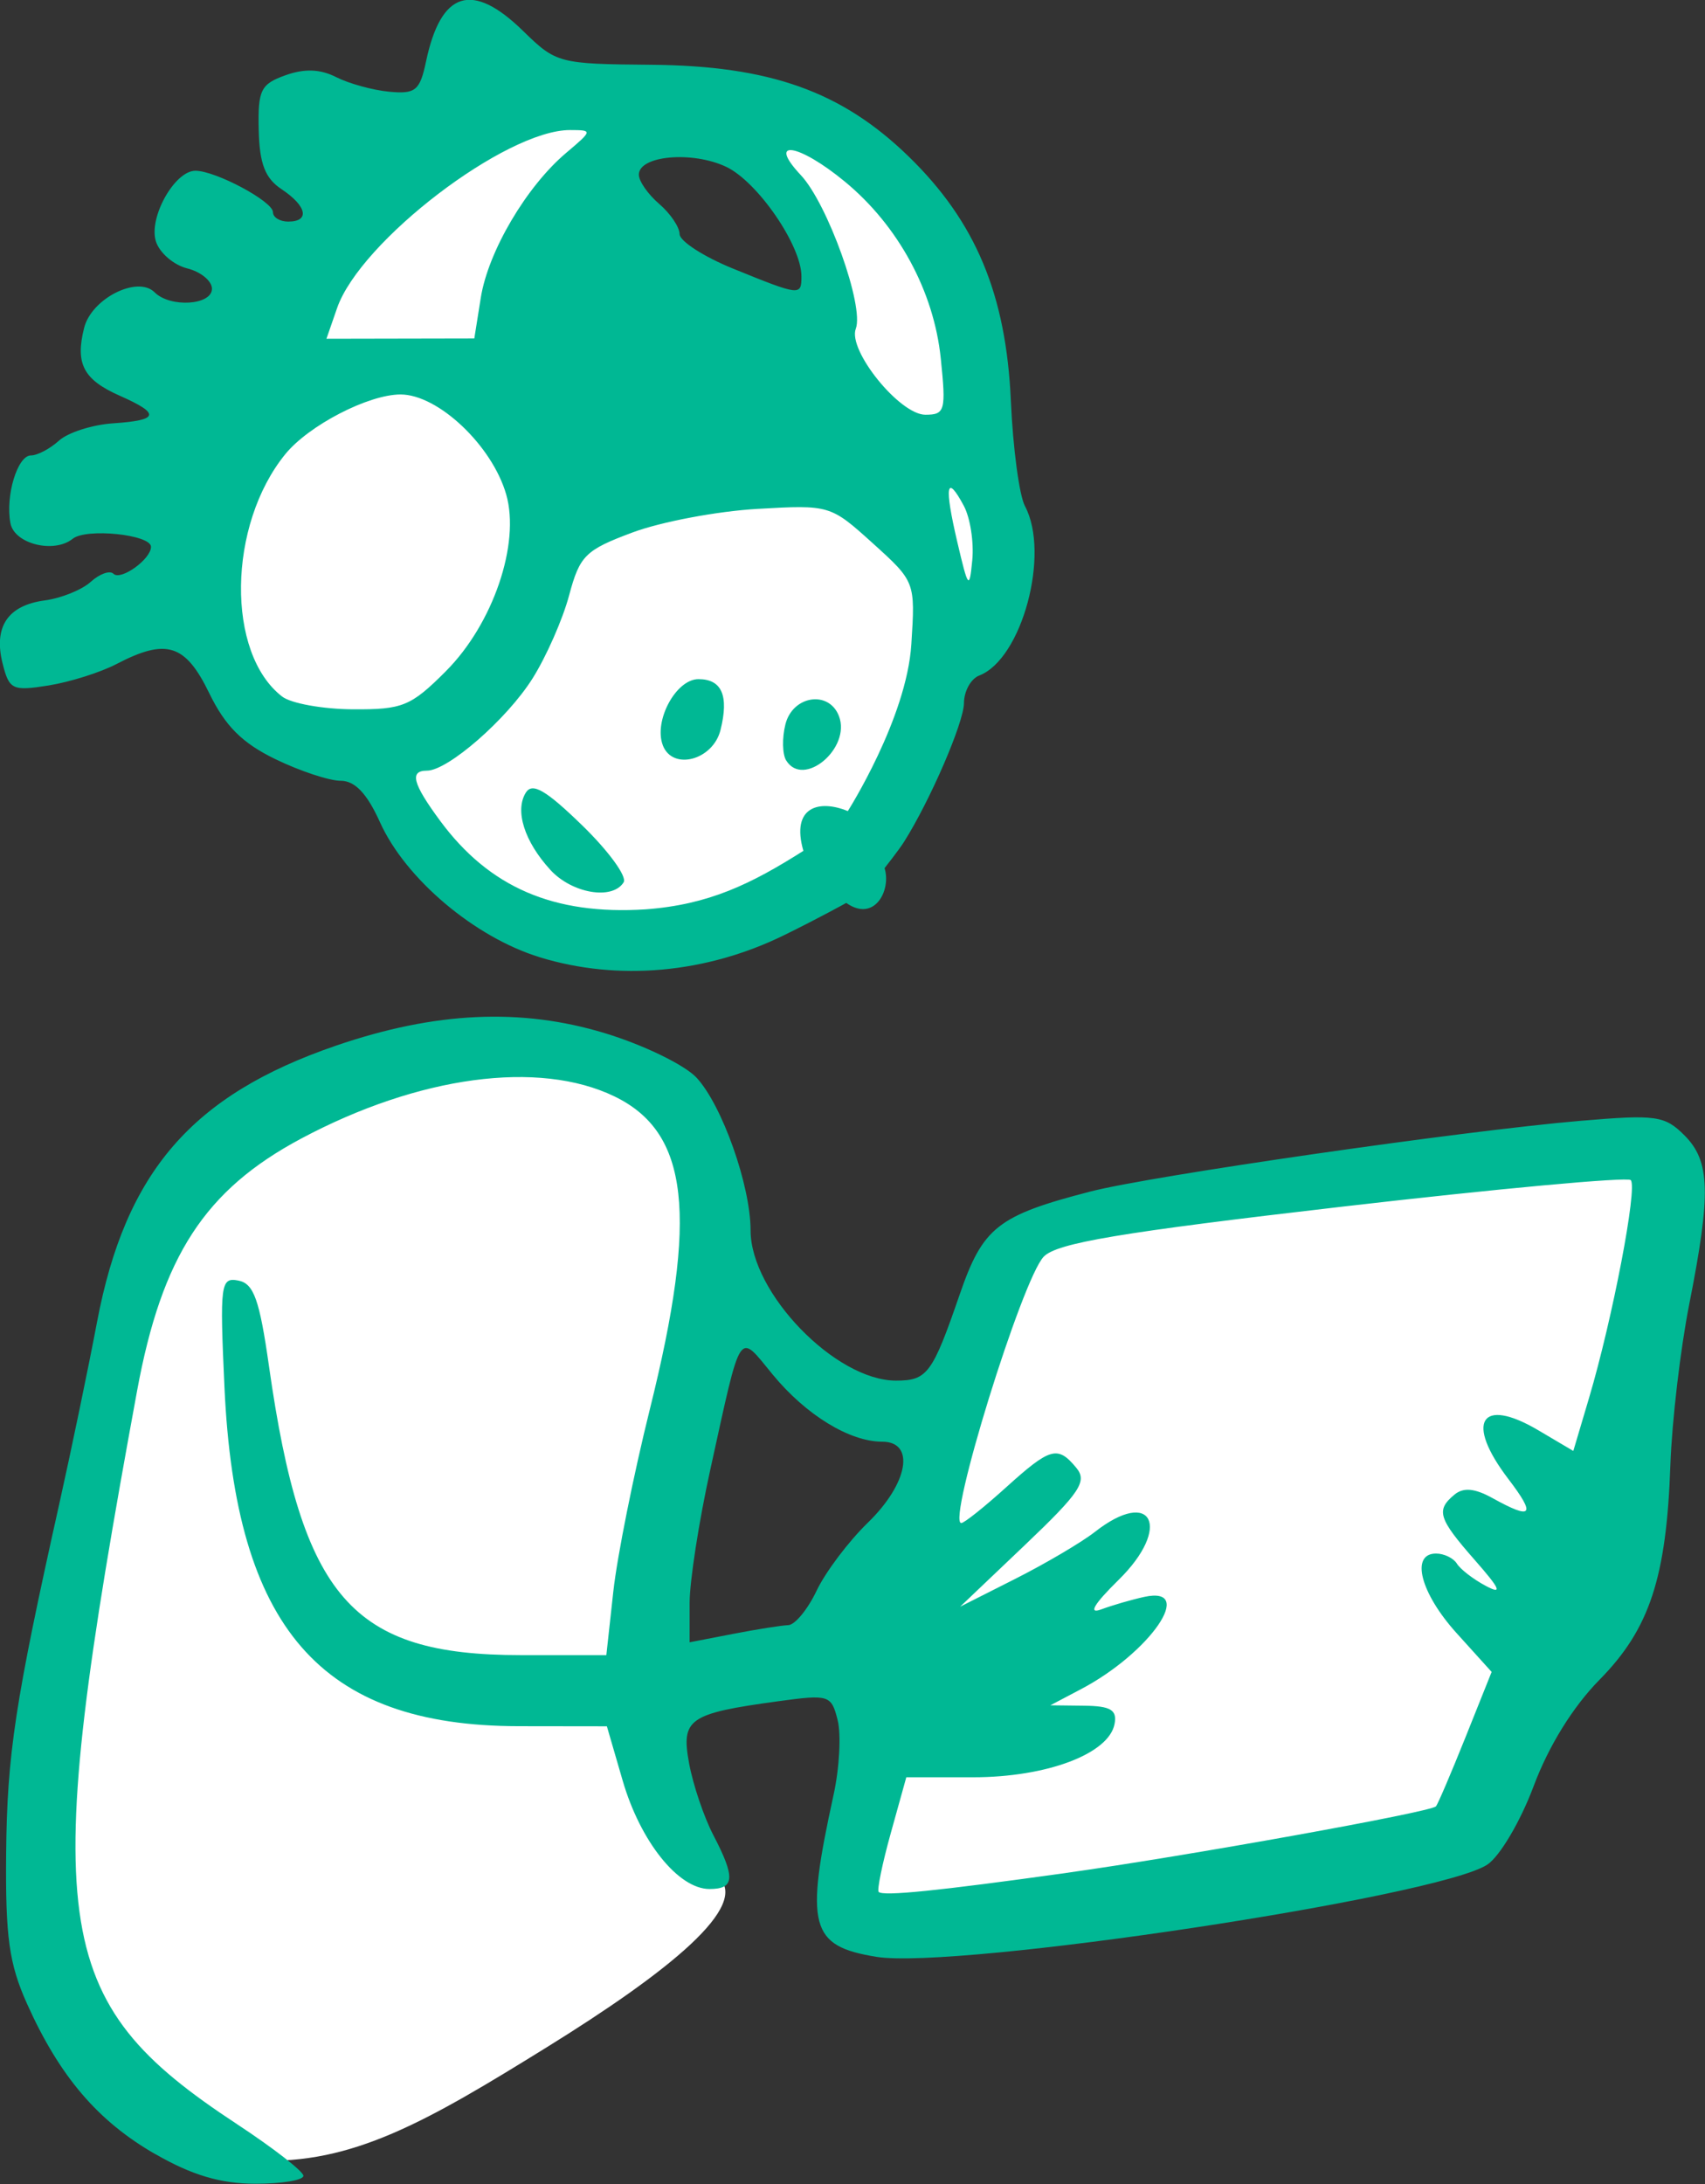 <?xml version="1.0" ?><svg height="197.791mm" viewBox="0 0 154.462 197.791" width="154.462mm" xmlns="http://www.w3.org/2000/svg">
    <rect x="0" y="0" width="154.462" height="197.791" fill="#333333" stroke="none"/>
    <path d="m 101.275,192.967 c -0.83,0.003 -1.697,0.1 -2.597,0.311 -8.232,1.928 -9.512,9.52 -9.512,9.52 0,0 -3.22,5.207 -3.038,7.855 -0.335,5.511 5.576,5.493 5.576,5.493 0,0 4.649,8.479 12.029,5.83 7.381,-2.65 7.437,-8.52 7.437,-8.52 0,0 1.997,-2.135 2.421,-3.802 0.424,-1.667 -1.157,-6.179 -1.199,-8.451 -0.038,-2.024 -4.357,-8.257 -11.117,-8.234 z m 1.175,1.733 c 0.14,-0.002 0.28,0.005 0.421,0.021 3.004,0.334 4.2,4.537 4.314,5.617 0.114,1.08 -3.501,-1.002 -5.349,-0.81 -1.847,0.192 -5.81,1.631 -5.293,0.1 0.436,-1.419 3.06,-4.893 5.906,-4.927 z m -5.974,31.441 c -4.233,0.042 -9.108,2.509 -10.845,4.133 -1.852,1.732 -6.004,13.389 -5.544,22.856 0.46,9.467 3.765,9.195 7.3,11.592 3.314,0.155 5.908,-1.351 10.06,-3.922 4.152,-2.571 7.166,-4.946 5.92,-5.948 -1.247,-1.002 -1.29,-1.562 -2.563,-4.598 -1.273,-3.035 2.574,-12.485 2.804,-16.636 0.23,-4.151 -1.888,-7.136 -6.295,-7.452 -0.275,-0.02 -0.555,-0.028 -0.837,-0.025 z m 37.464,3.718 c -2.229,0.025 -5.353,0.616 -7.15,0.927 -3.026,0.523 -12.747,1.721 -12.989,2.277 -0.242,0.556 -5.811,23.02 -5.811,23.02 -0.012,2.168 21.124,-2.135 21.124,-2.135 0,0 7.373,-21.147 7.433,-23.075 0.025,-0.783 -1.082,-1.031 -2.607,-1.013 z" fill="#FFFFFF" transform="translate(-64.453,-58.073) matrix(2.61,0,0,2.61,-140.364,-437.215)"/>
    <path d="m 83.866,264.506 c -1.996,-1.145 -3.321,-2.696 -4.452,-5.214 -0.625,-1.392 -0.754,-2.318 -0.727,-5.22 0.033,-3.436 0.308,-5.247 1.854,-12.171 0.411,-1.843 0.997,-4.663 1.301,-6.267 0.987,-5.208 3.293,-7.874 8.292,-9.588 3.444,-1.181 6.422,-1.318 9.338,-0.433 1.342,0.408 2.774,1.104 3.183,1.547 0.889,0.964 1.872,3.746 1.872,5.297 0,2.167 2.949,5.21 5.048,5.21 1.085,0 1.263,-0.24 2.211,-2.991 0.804,-2.332 1.318,-2.737 4.537,-3.57 2.115,-0.547 12.916,-2.104 17.003,-2.452 2.63,-0.224 2.931,-0.182 3.616,0.504 0.896,0.896 0.927,2.005 0.165,5.863 -0.307,1.552 -0.601,4.063 -0.654,5.579 -0.137,3.908 -0.723,5.684 -2.456,7.442 -0.925,0.939 -1.767,2.297 -2.29,3.695 -0.458,1.224 -1.176,2.439 -1.61,2.724 -1.724,1.129 -18.429,3.649 -21.206,3.198 -2.303,-0.374 -2.483,-1.055 -1.483,-5.623 0.203,-0.925 0.266,-2.09 0.141,-2.589 -0.219,-0.872 -0.297,-0.897 -2.065,-0.655 -3.116,0.426 -3.378,0.61 -3.089,2.167 0.138,0.741 0.515,1.856 0.839,2.477 0.771,1.478 0.743,1.87 -0.134,1.87 -1.08,0 -2.399,-1.646 -3.014,-3.764 l -0.547,-1.881 -3.062,-0.004 c -6.879,-0.008 -9.83,-3.406 -10.212,-11.761 -0.165,-3.595 -0.135,-3.82 0.483,-3.7 0.535,0.103 0.734,0.661 1.063,2.974 1.142,8.035 2.873,10.021 8.731,10.021 h 2.978 l 0.242,-2.205 c 0.133,-1.213 0.704,-4.061 1.269,-6.329 1.68,-6.746 1.357,-9.599 -1.229,-10.851 -2.626,-1.271 -6.795,-0.711 -10.872,1.462 -3.343,1.782 -4.837,4.077 -5.698,8.754 -3.419,18.573 -3.068,21.145 3.465,25.44 1.269,0.835 2.308,1.642 2.308,1.795 0,0.153 -0.754,0.276 -1.676,0.275 -1.2,-0.004 -2.183,-0.294 -3.463,-1.029 z m 31.611,-9.758 c 4.143,-0.578 12.659,-2.11 12.839,-2.31 0.064,-0.071 0.525,-1.149 1.025,-2.396 l 0.908,-2.268 -1.219,-1.349 c -1.255,-1.389 -1.608,-2.758 -0.711,-2.758 0.28,0 0.606,0.158 0.725,0.351 0.119,0.193 0.565,0.537 0.991,0.765 0.603,0.323 0.521,0.125 -0.372,-0.892 -1.266,-1.442 -1.355,-1.728 -0.705,-2.268 0.311,-0.258 0.704,-0.222 1.323,0.121 1.384,0.766 1.516,0.604 0.546,-0.667 -1.51,-1.979 -0.96,-2.869 1.043,-1.687 l 1.214,0.717 0.545,-1.835 c 0.816,-2.747 1.692,-7.319 1.448,-7.562 -0.118,-0.117 -4.619,0.297 -10.002,0.92 -7.719,0.894 -9.912,1.261 -10.372,1.735 -0.749,0.773 -3.372,9.244 -2.863,9.244 0.102,0 0.8,-0.556 1.551,-1.235 1.54,-1.391 1.795,-1.463 2.44,-0.684 0.392,0.472 0.136,0.855 -1.787,2.686 l -2.244,2.135 1.919,-0.969 c 1.055,-0.533 2.297,-1.265 2.76,-1.627 1.991,-1.557 2.679,-0.158 0.82,1.668 -0.855,0.84 -1.064,1.194 -0.603,1.022 0.388,-0.145 1.063,-0.34 1.499,-0.435 1.805,-0.391 0.202,1.939 -2.205,3.205 l -1.058,0.557 1.172,0.014 c 0.921,0.011 1.148,0.146 1.057,0.631 -0.194,1.038 -2.348,1.851 -4.906,1.852 h -2.323 l -0.537,1.931 c -0.296,1.062 -0.485,1.983 -0.422,2.047 0.156,0.156 2.036,-0.035 6.501,-0.657 z m -9.643,-8.597 c 0.233,-0.008 0.676,-0.546 0.984,-1.194 0.308,-0.648 1.109,-1.711 1.78,-2.362 1.399,-1.356 1.657,-2.809 0.498,-2.809 -1.131,0 -2.644,-0.926 -3.796,-2.323 -1.219,-1.479 -1.072,-1.703 -2.171,3.289 -0.395,1.793 -0.718,3.875 -0.718,4.627 v 1.367 l 1.499,-0.29 c 0.825,-0.16 1.69,-0.297 1.924,-0.305 z m -8.629,-23.175 c -2.254,-0.69 -4.657,-2.72 -5.541,-4.681 -0.451,-0.999 -0.869,-1.44 -1.366,-1.44 -0.394,0 -1.414,-0.337 -2.265,-0.75 -1.15,-0.557 -1.742,-1.147 -2.298,-2.293 -0.827,-1.702 -1.487,-1.909 -3.214,-1.009 -0.559,0.292 -1.623,0.627 -2.364,0.746 -1.252,0.2 -1.364,0.146 -1.593,-0.763 -0.32,-1.273 0.179,-2.017 1.466,-2.189 0.569,-0.076 1.287,-0.366 1.595,-0.645 0.308,-0.278 0.662,-0.404 0.787,-0.279 0.25,0.25 1.303,-0.505 1.303,-0.935 0,-0.425 -2.246,-0.657 -2.715,-0.281 -0.652,0.524 -2.027,0.182 -2.164,-0.537 -0.181,-0.949 0.244,-2.353 0.712,-2.353 0.224,0 0.661,-0.231 0.973,-0.513 0.312,-0.282 1.158,-0.553 1.88,-0.601 1.597,-0.108 1.65,-0.329 0.228,-0.958 -1.259,-0.557 -1.548,-1.107 -1.236,-2.351 0.256,-1.022 1.856,-1.828 2.449,-1.235 0.539,0.539 1.989,0.448 1.989,-0.125 0,-0.27 -0.386,-0.588 -0.858,-0.706 -0.472,-0.118 -0.962,-0.54 -1.088,-0.937 -0.261,-0.823 0.65,-2.451 1.371,-2.451 0.701,0 2.692,1.063 2.692,1.437 0,0.18 0.238,0.327 0.529,0.327 0.761,0 0.651,-0.538 -0.229,-1.123 -0.573,-0.38 -0.767,-0.883 -0.794,-2.056 -0.032,-1.385 0.068,-1.59 0.925,-1.897 0.663,-0.238 1.209,-0.218 1.764,0.064 0.442,0.224 1.27,0.452 1.84,0.506 0.913,0.086 1.065,-0.038 1.278,-1.047 0.517,-2.45 1.6,-2.79 3.37,-1.061 1.148,1.122 1.244,1.147 4.447,1.173 4.114,0.034 6.609,0.922 8.933,3.18 2.329,2.263 3.386,4.79 3.55,8.482 0.073,1.641 0.293,3.283 0.489,3.65 0.883,1.651 -0.104,5.309 -1.586,5.878 -0.29,0.111 -0.529,0.542 -0.531,0.958 -0.004,0.672 -1.173,3.378 -2.08,4.813 -0.184,0.291 -0.676,0.912 -0.676,0.912 0.24,0.767 -0.35,1.896 -1.33,1.207 0,0 -0.955,0.53 -2.161,1.121 -2.707,1.325 -5.754,1.599 -8.48,0.764 z m 9.154,-3.691 c -0.441,-1.537 0.553,-1.786 1.543,-1.378 0,0 2.041,-3.209 2.205,-5.792 0.138,-2.16 0.134,-2.17 -1.34,-3.502 -1.468,-1.326 -1.496,-1.334 -4.005,-1.191 -1.39,0.08 -3.338,0.447 -4.328,0.816 -1.644,0.612 -1.837,0.804 -2.206,2.184 -0.222,0.832 -0.795,2.131 -1.272,2.887 -0.89,1.411 -2.935,3.195 -3.662,3.195 -0.614,0 -0.497,0.447 0.454,1.736 1.708,2.315 3.946,3.28 7.134,3.076 2.201,-0.163 3.664,-0.88 5.478,-2.03 z m -8.785,0.658 c -0.9,-0.983 -1.238,-2.055 -0.847,-2.679 0.226,-0.359 0.699,-0.083 1.957,1.14 0.913,0.887 1.56,1.775 1.437,1.973 -0.388,0.628 -1.795,0.389 -2.548,-0.434 z m 8.188,-3.793 c -0.133,-0.216 -0.145,-0.78 -0.026,-1.254 0.251,-0.999 1.51,-1.192 1.858,-0.285 0.428,1.114 -1.232,2.509 -1.831,1.539 z m -4.281,-0.526 c -0.325,-0.847 0.456,-2.295 1.237,-2.295 0.812,0 1.062,0.575 0.765,1.764 -0.261,1.048 -1.662,1.42 -2.003,0.531 z m -7.532,-2.57 c 1.636,-1.636 2.587,-4.419 2.096,-6.131 -0.487,-1.697 -2.364,-3.472 -3.669,-3.471 -1.117,0.001 -3.189,1.074 -4,2.072 -2.003,2.462 -2.059,6.912 -0.106,8.411 0.308,0.236 1.412,0.435 2.453,0.441 1.727,0.01 2.011,-0.106 3.226,-1.321 z m 17.98,-5.737 c -0.608,-1.136 -0.686,-0.709 -0.228,1.249 0.38,1.624 0.421,1.674 0.521,0.633 0.06,-0.622 -0.072,-1.469 -0.293,-1.882 z m -0.801,-5.118 c -0.24,-2.328 -1.476,-4.604 -3.328,-6.131 -1.617,-1.333 -2.723,-1.496 -1.529,-0.226 0.929,0.989 2.205,4.553 1.908,5.328 -0.287,0.747 1.524,2.985 2.414,2.985 0.683,0 0.722,-0.143 0.535,-1.957 z M 95.162,200.097 c 0.256,-1.608 1.583,-3.86 2.961,-5.025 0.924,-0.782 0.926,-0.792 0.139,-0.794 -2.229,-0.005 -7.283,3.856 -8.088,6.177 l -0.369,1.064 2.566,-0.005 2.566,-0.005 0.225,-1.411 z m 11.13,-0.746 c 0,-1.07 -1.525,-3.285 -2.615,-3.799 -1.179,-0.556 -3.029,-0.388 -3.029,0.274 0,0.225 0.318,0.681 0.706,1.014 0.388,0.332 0.707,0.804 0.709,1.049 0.004,0.244 0.836,0.782 1.852,1.195 2.334,0.948 2.377,0.953 2.377,0.268 z" fill="#00B894" transform="translate(-64.453,-58.073) matrix(2.61,0,0,2.61,-140.364,-437.215)"/>
</svg>